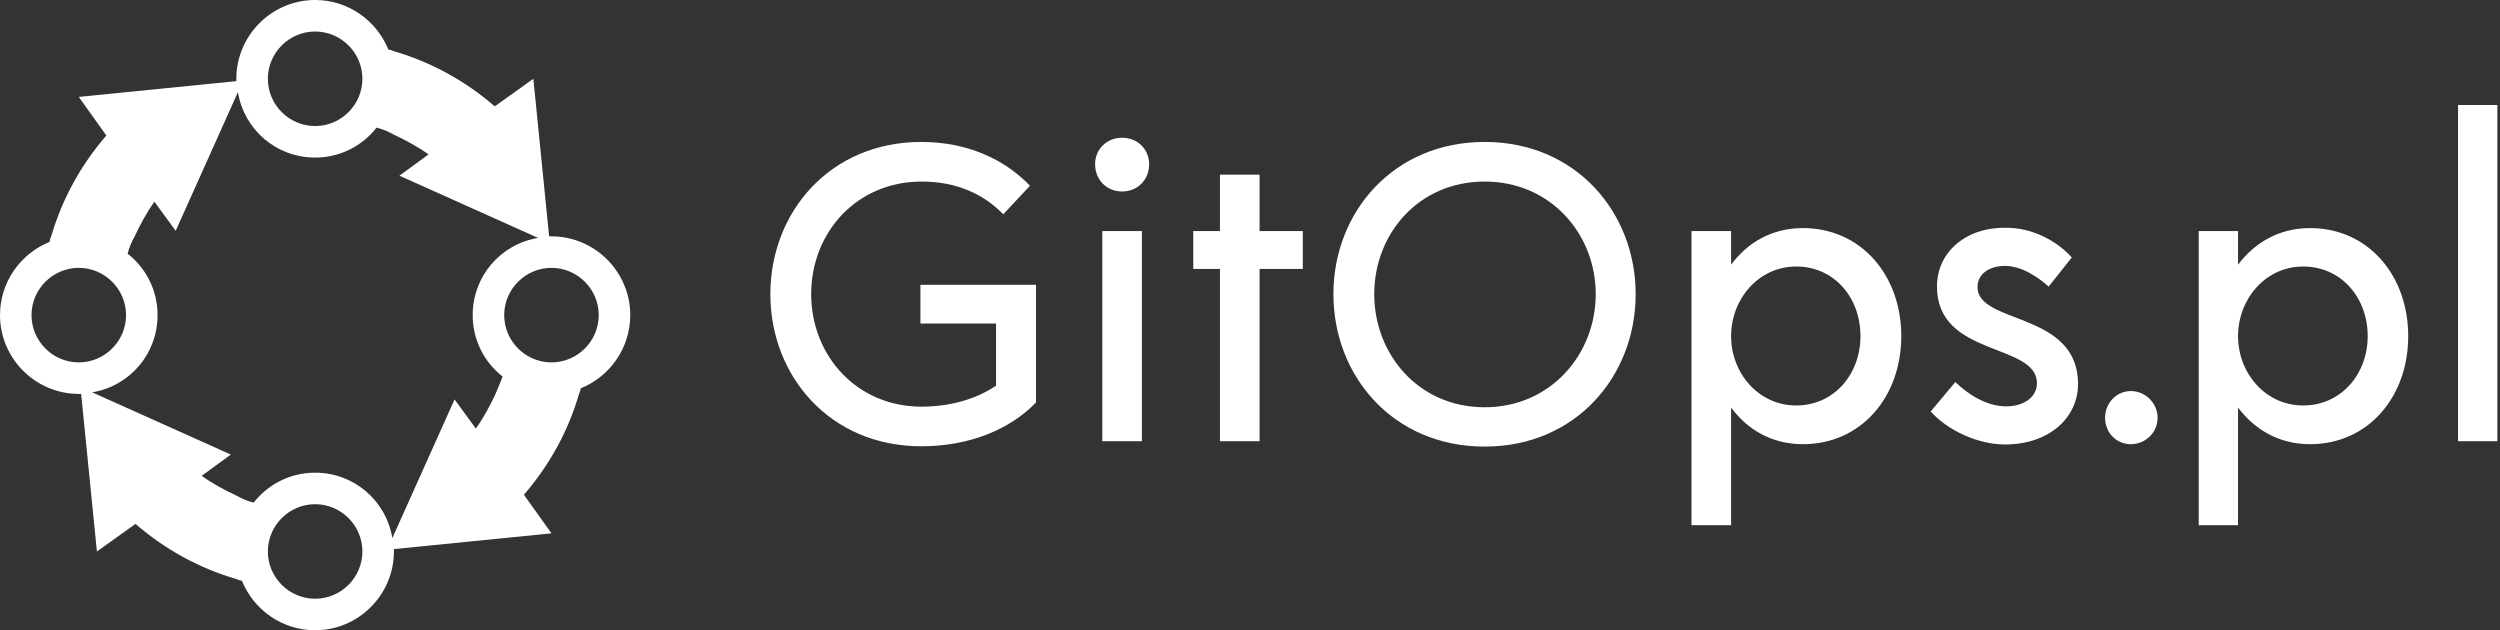 <svg data-v-423bf9ae="" xmlns="http://www.w3.org/2000/svg" viewBox="0 0 357 90" class="iconLeft"><rect x="0" y="0" width="357" height="90" fill="#333333" stroke="none"/><!----><!----><!----><g data-v-423bf9ae="" id="667273ad-7622-4602-afbf-0942755452bd" fill="white" transform="matrix(4.286,0,0,4.286,106.535,2.997)"><path d="M5.81 8.79L5.81 10.08L8.33 10.08L8.33 12.15C7.67 12.60 6.79 12.85 5.85 12.85C3.67 12.85 2.17 11.13 2.17 9.10C2.17 7.06 3.67 5.35 5.85 5.35C6.99 5.35 7.90 5.75 8.57 6.44L9.46 5.49C8.60 4.59 7.35 4.03 5.84 4.03C2.79 4.03 0.81 6.38 0.81 9.10C0.81 11.82 2.79 14.17 5.84 14.17C7.42 14.17 8.79 13.62 9.66 12.71L9.66 8.79ZM12.53 5.68C13.05 5.68 13.43 5.29 13.43 4.77C13.43 4.28 13.05 3.89 12.53 3.89C12.01 3.89 11.63 4.28 11.63 4.77C11.63 5.29 12.01 5.68 12.53 5.68ZM11.87 14L13.19 14L13.19 7L11.87 7ZM18.55 7L17.11 7L17.11 5.12L15.79 5.12L15.79 7L14.90 7L14.90 8.26L15.79 8.26L15.79 14L17.11 14L17.11 8.26L18.55 8.26ZM24.61 14.18C27.65 14.18 29.64 11.83 29.64 9.10C29.64 6.38 27.65 4.03 24.61 4.03C21.56 4.03 19.57 6.38 19.57 9.10C19.57 11.83 21.56 14.18 24.61 14.18ZM24.61 12.87C22.40 12.87 20.93 11.10 20.93 9.10C20.93 7.10 22.40 5.35 24.61 5.35C26.81 5.35 28.31 7.10 28.31 9.10C28.31 11.10 26.81 12.87 24.61 12.87ZM35.21 6.90C34.17 6.90 33.36 7.39 32.82 8.12L32.82 7L31.50 7L31.50 16.80L32.82 16.80L32.82 12.88C33.36 13.61 34.17 14.10 35.21 14.10C37.16 14.10 38.49 12.52 38.49 10.50C38.49 8.48 37.16 6.90 35.21 6.90ZM34.99 12.81C33.73 12.81 32.82 11.73 32.82 10.50C32.82 9.27 33.73 8.18 34.99 8.18C36.25 8.18 37.13 9.21 37.13 10.50C37.13 11.77 36.25 12.81 34.99 12.81ZM41.94 14.11C43.40 14.11 44.37 13.24 44.38 12.10C44.38 9.66 41.02 10.12 41.03 8.86C41.03 8.44 41.41 8.16 41.94 8.16C42.53 8.16 43.09 8.57 43.40 8.85L44.17 7.88C43.74 7.39 42.91 6.87 41.93 6.89C40.56 6.89 39.68 7.77 39.68 8.83C39.66 11.21 43.01 10.71 43.01 12.07C43.01 12.53 42.57 12.84 41.99 12.84C41.33 12.84 40.73 12.45 40.29 12.03L39.47 13.01C40.04 13.65 41.06 14.11 41.94 14.11ZM46.14 14.10C46.63 14.10 47.03 13.71 47.03 13.22C47.03 12.74 46.63 12.33 46.14 12.33C45.65 12.33 45.28 12.74 45.28 13.22C45.28 13.71 45.65 14.10 46.14 14.10ZM52.11 6.90C51.07 6.90 50.26 7.39 49.71 8.12L49.71 7L48.40 7L48.40 16.80L49.71 16.80L49.71 12.88C50.26 13.61 51.07 14.10 52.11 14.10C54.05 14.10 55.38 12.52 55.38 10.50C55.38 8.48 54.05 6.90 52.11 6.90ZM51.88 12.81C50.62 12.81 49.71 11.73 49.71 10.50C49.71 9.27 50.62 8.18 51.88 8.18C53.14 8.18 54.03 9.21 54.03 10.50C54.03 11.77 53.14 12.81 51.88 12.81ZM57.04 14L58.35 14L58.35 2.80L57.04 2.80Z"></path></g><!----><g data-v-423bf9ae="" id="c400d7ef-77e3-4df4-9206-0517267b856e" transform="matrix(1.125,0,0,1.125,-11.25,-11.25)" stroke="none" fill="white"><path d="M90 50c0-5.5-4.5-10-10-10h-.3l-2-20-4.9 3.5c-3.7-3.2-8-5.6-12.8-7-.2-.1-.5-.2-.7-.2-1.5-3.7-5.1-6.3-9.3-6.3-5.5 0-10 4.5-10 10v.3l-20 2 3.5 4.9c-3.2 3.7-5.6 8-7 12.8-.1.2-.2.5-.2.7-3.7 1.5-6.3 5.1-6.3 9.3 0 5.5 4.5 10 10 10h.3l2 20 4.9-3.5c3.7 3.2 8 5.6 12.8 7 .2.1.5.2.7.2 1.5 3.7 5.1 6.3 9.3 6.3 5.5 0 10-4.5 10-10v-.3l20-2-3.5-4.9c3.2-3.7 5.6-8 7-12.8.1-.2.2-.5.2-.7 3.7-1.5 6.3-5.1 6.3-9.3zM50 14c3.3 0 6 2.7 6 6s-2.7 6-6 6-6-2.7-6-6 2.7-6 6-6zM20 56c-3.3 0-6-2.7-6-6s2.7-6 6-6 6 2.7 6 6-2.7 6-6 6zm30 30c-3.3 0-6-2.7-6-6s2.7-6 6-6 6 2.7 6 6-2.7 6-6 6zm22.9-26c-.7 1.5-1.5 3-2.5 4.4l-2.7-3.7-7.9 17.6C59 73.5 54.9 70 50 70c-3.2 0-6 1.5-7.8 3.8-.8-.2-1.5-.5-2.2-.9-1.5-.7-3-1.5-4.4-2.5l3.7-2.7-17.6-7.9C26.5 59 30 54.9 30 50c0-3.2-1.5-6-3.8-7.8.2-.8.5-1.5.9-2.2.7-1.5 1.5-3 2.5-4.4l2.7 3.7 7.9-17.6C41 26.5 45.1 30 50 30c3.2 0 6-1.5 7.8-3.8.8.2 1.5.5 2.2.9 1.5.7 3 1.5 4.4 2.5l-3.7 2.7 17.6 7.9C73.5 41 70 45.1 70 50c0 3.2 1.5 6 3.8 7.8-.3.8-.6 1.5-.9 2.2zm7.1-4c-3.3 0-6-2.7-6-6s2.7-6 6-6 6 2.7 6 6-2.7 6-6 6z"></path></g><!----></svg>